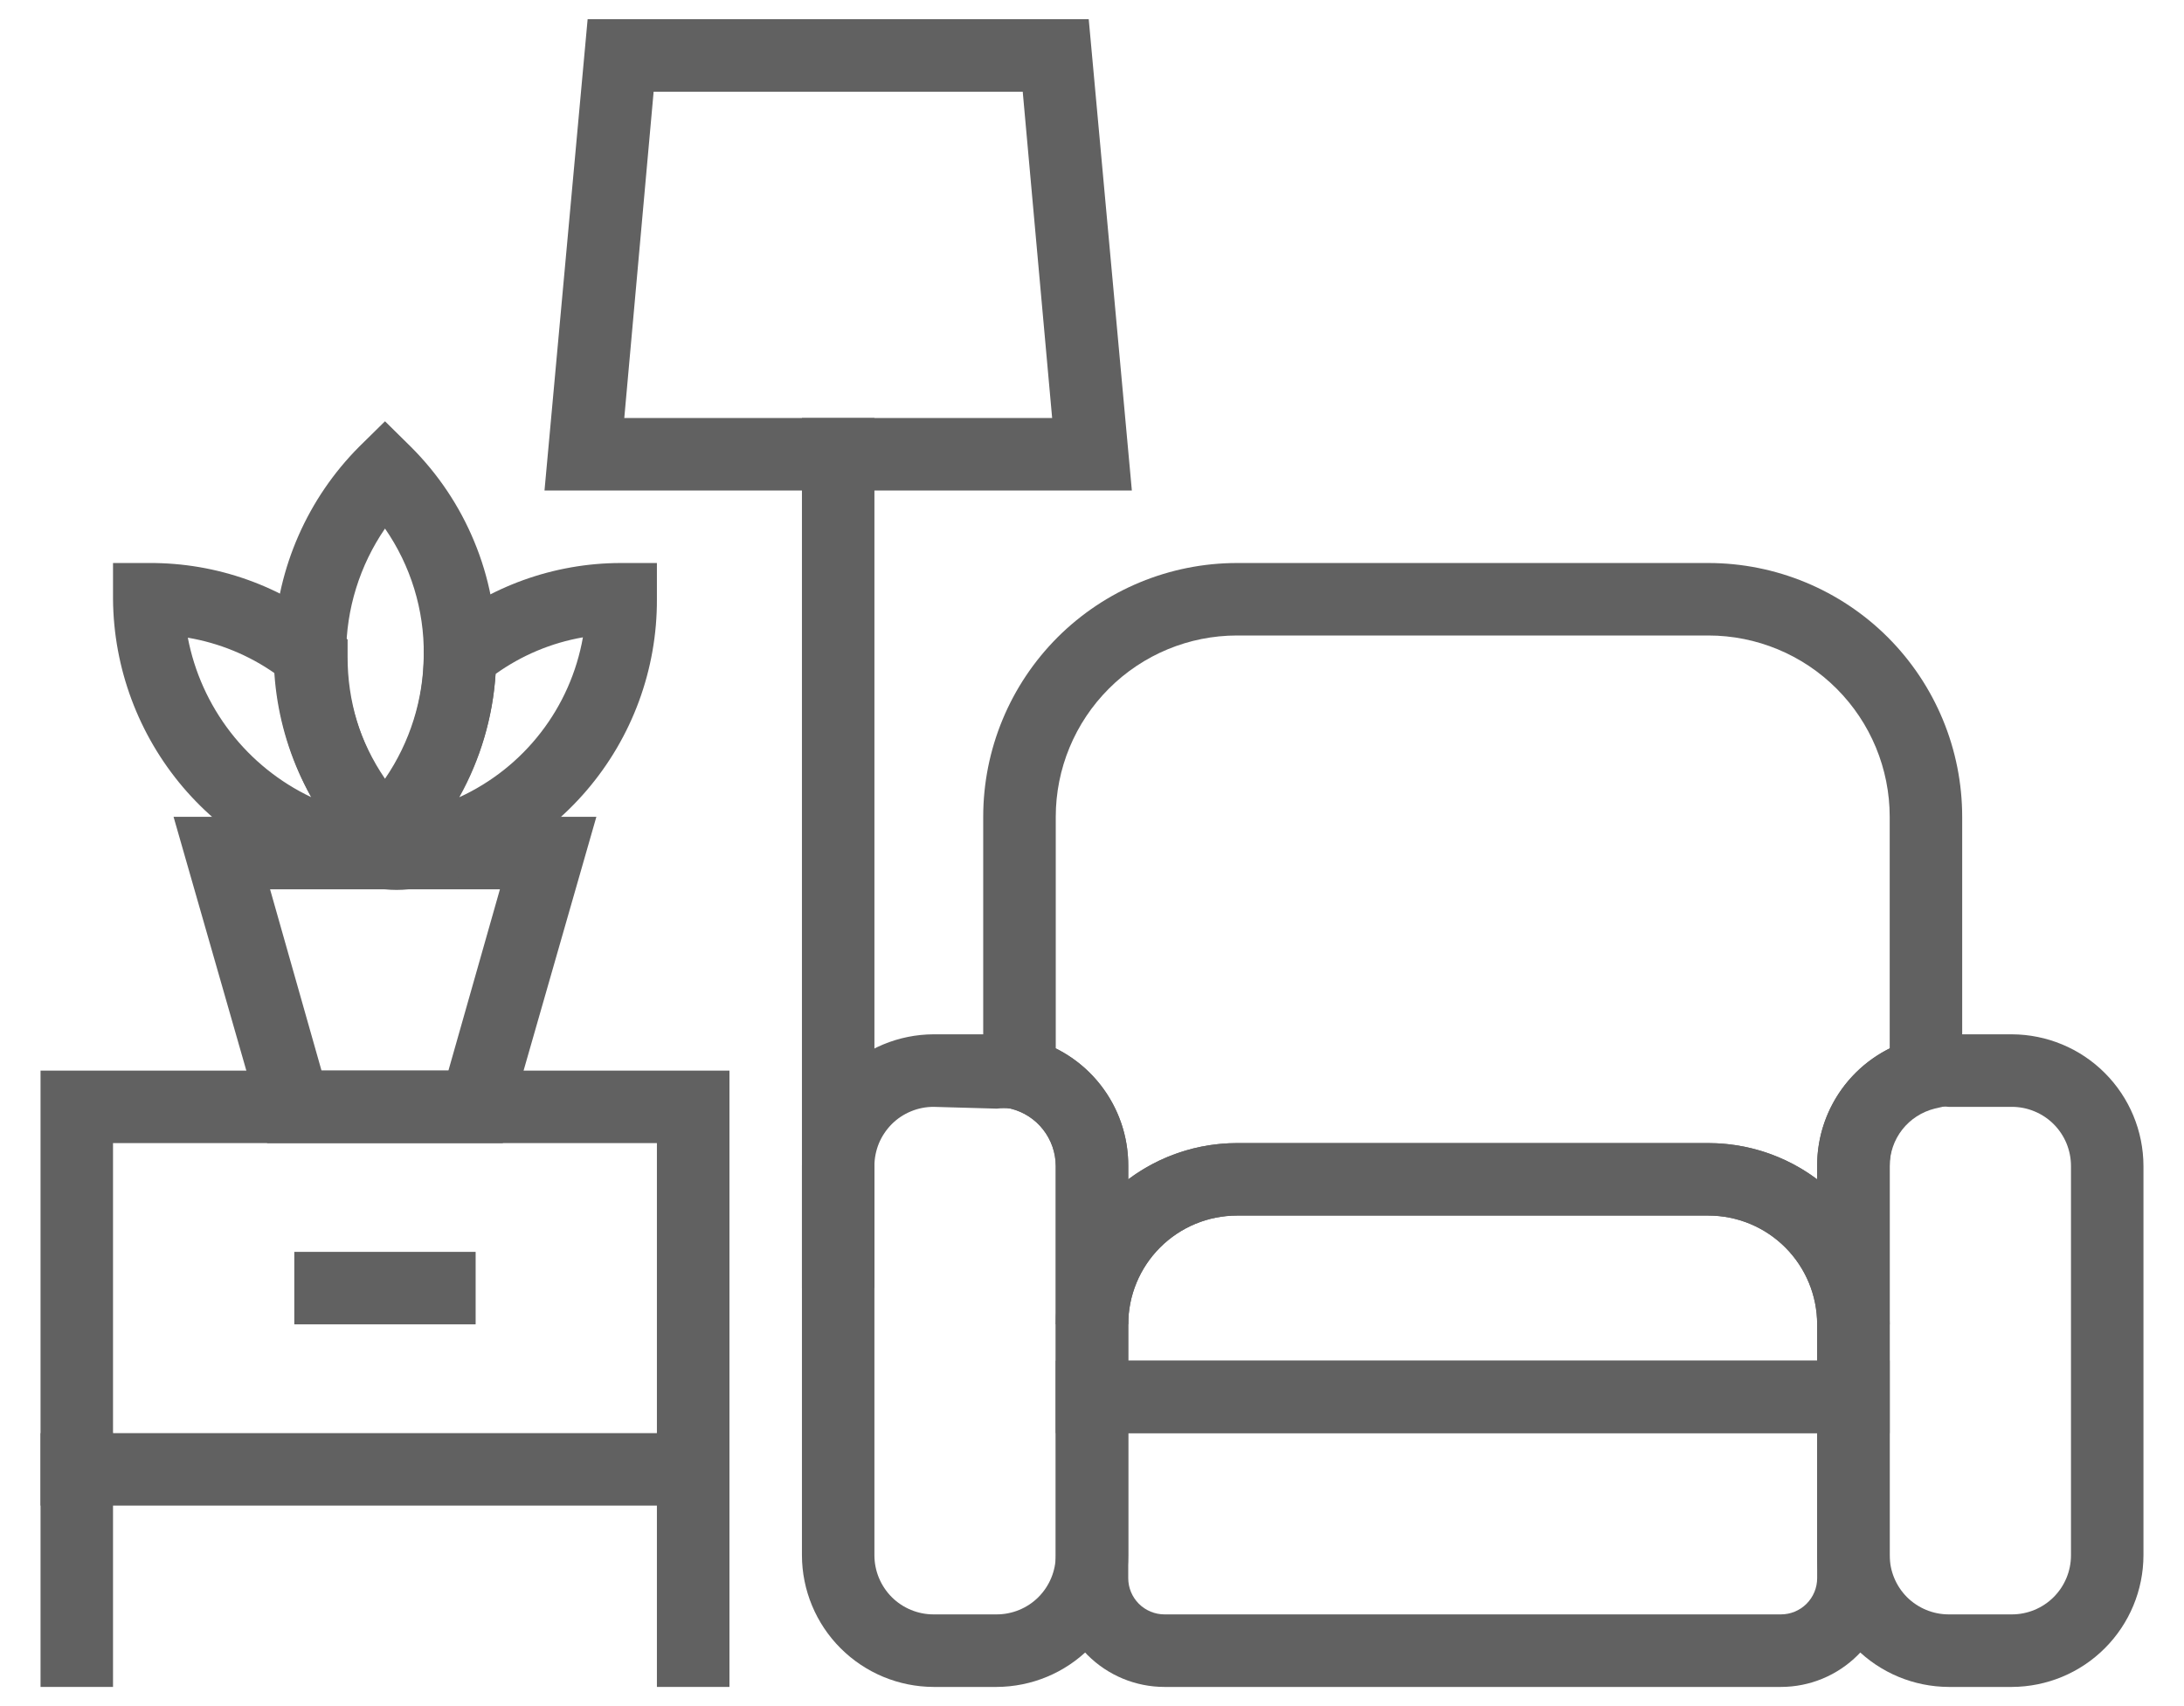 <svg width="32" height="25" viewBox="0 0 32 25" fill="none" xmlns="http://www.w3.org/2000/svg">
<path d="M14.603 24.719H13.678C13.167 24.717 12.678 24.514 12.316 24.152C11.955 23.791 11.751 23.301 11.75 22.79V17.085C11.751 16.574 11.955 16.084 12.316 15.723C12.678 15.361 13.167 15.158 13.678 15.156H14.603C14.759 15.157 14.914 15.177 15.065 15.215C15.484 15.316 15.857 15.556 16.123 15.895C16.389 16.235 16.533 16.654 16.531 17.085V22.79C16.53 23.301 16.326 23.791 15.965 24.152C15.604 24.514 15.114 24.717 14.603 24.719ZM13.678 16.219C13.565 16.219 13.452 16.241 13.347 16.285C13.242 16.328 13.146 16.392 13.066 16.472C12.986 16.553 12.922 16.648 12.878 16.753C12.835 16.858 12.812 16.971 12.812 17.085V22.79C12.812 23.02 12.904 23.24 13.066 23.403C13.229 23.565 13.449 23.656 13.678 23.656H14.603C14.832 23.656 15.053 23.565 15.215 23.403C15.377 23.24 15.469 23.02 15.469 22.79V17.085C15.468 16.891 15.403 16.704 15.284 16.552C15.165 16.399 14.998 16.292 14.81 16.245C14.741 16.238 14.672 16.238 14.603 16.245L13.678 16.219Z" fill="#616161"/>
<path d="M29.478 24.719H28.553C28.042 24.717 27.553 24.514 27.191 24.152C26.83 23.791 26.626 23.301 26.625 22.79V17.085C26.624 16.654 26.768 16.235 27.034 15.895C27.3 15.556 27.672 15.316 28.091 15.215C28.242 15.177 28.398 15.157 28.553 15.156H29.478C29.989 15.158 30.479 15.361 30.84 15.723C31.201 16.084 31.405 16.574 31.406 17.085V22.79C31.405 23.301 31.201 23.791 30.84 24.152C30.479 24.514 29.989 24.717 29.478 24.719ZM28.553 16.219C28.485 16.211 28.415 16.211 28.346 16.219C28.154 16.266 27.984 16.378 27.864 16.535C27.744 16.693 27.682 16.887 27.688 17.085V22.79C27.688 23.02 27.779 23.24 27.941 23.403C28.104 23.565 28.324 23.656 28.553 23.656H29.478C29.707 23.656 29.928 23.565 30.09 23.403C30.253 23.24 30.344 23.02 30.344 22.79V17.085C30.344 16.971 30.321 16.858 30.278 16.753C30.234 16.648 30.171 16.553 30.09 16.472C30.01 16.392 29.914 16.328 29.809 16.285C29.704 16.241 29.591 16.219 29.478 16.219H28.553Z" fill="#616161"/>
<path d="M10.688 22.062H0.594V15.688H10.688V22.062ZM1.656 21H9.625V16.75H1.656V21Z" fill="#616161"/>
<path d="M9.625 21H10.688V24.719H9.625V21Z" fill="#616161"/>
<path d="M0.594 21H1.656V24.719H0.594V21Z" fill="#616161"/>
<path d="M26.094 24.719H17.062C16.64 24.719 16.234 24.551 15.935 24.252C15.637 23.953 15.469 23.548 15.469 23.125V19.938H27.688V23.125C27.688 23.548 27.52 23.953 27.221 24.252C26.922 24.551 26.516 24.719 26.094 24.719ZM16.531 21V23.125C16.531 23.266 16.587 23.401 16.687 23.501C16.787 23.6 16.922 23.656 17.062 23.656H26.094C26.235 23.656 26.37 23.6 26.469 23.501C26.569 23.401 26.625 23.266 26.625 23.125V21H16.531Z" fill="#616161"/>
<path d="M27.688 21H15.469V19.406C15.469 18.702 15.749 18.026 16.247 17.528C16.745 17.03 17.421 16.75 18.125 16.75H25.031C25.736 16.75 26.411 17.03 26.91 17.528C27.408 18.026 27.688 18.702 27.688 19.406V21ZM16.531 19.938H26.625V19.406C26.625 18.984 26.457 18.578 26.158 18.279C25.859 17.98 25.454 17.812 25.031 17.812H18.125C17.702 17.812 17.297 17.98 16.998 18.279C16.699 18.578 16.531 18.984 16.531 19.406V19.938Z" fill="#616161"/>
<path d="M27.688 19.406H26.625C26.625 18.984 26.457 18.578 26.158 18.279C25.859 17.98 25.454 17.812 25.031 17.812H18.125C17.702 17.812 17.297 17.98 16.998 18.279C16.699 18.578 16.531 18.984 16.531 19.406H15.469V17.085C15.468 16.891 15.403 16.704 15.284 16.552C15.165 16.399 14.998 16.292 14.81 16.245L14.406 16.15V11.969C14.406 10.982 14.798 10.037 15.495 9.339C16.193 8.642 17.139 8.25 18.125 8.25H25.031C26.017 8.25 26.963 8.642 27.661 9.339C28.358 10.037 28.75 10.982 28.75 11.969V16.15L28.346 16.245C28.159 16.292 27.992 16.399 27.872 16.552C27.753 16.704 27.688 16.891 27.688 17.085V19.406ZM18.125 16.75H25.031C25.606 16.75 26.165 16.936 26.625 17.281V17.085C26.623 16.727 26.722 16.376 26.91 16.072C27.098 15.768 27.367 15.522 27.688 15.363V11.969C27.688 11.264 27.408 10.589 26.91 10.091C26.411 9.592 25.736 9.312 25.031 9.312H18.125C17.421 9.312 16.745 9.592 16.247 10.091C15.749 10.589 15.469 11.264 15.469 11.969V15.363C15.789 15.522 16.058 15.768 16.246 16.072C16.434 16.376 16.533 16.727 16.531 17.085V17.281C16.991 16.936 17.55 16.75 18.125 16.75Z" fill="#616161"/>
<path d="M4.312 18.344H6.969V19.406H4.312V18.344Z" fill="#616161"/>
<path d="M7.367 16.75H3.914L2.543 11.969H8.738L7.367 16.75ZM4.711 15.688H6.57L7.325 13.031H3.957L4.711 15.688Z" fill="#616161"/>
<path d="M5.641 13.031C5.505 13.03 5.37 13.016 5.237 12.989C4.241 12.819 3.337 12.305 2.682 11.536C2.028 10.766 1.664 9.791 1.656 8.781V8.25H2.188C3.176 8.245 4.135 8.587 4.897 9.217L5.093 9.371V9.621C5.09 10.267 5.281 10.9 5.641 11.438C6.007 10.904 6.205 10.273 6.209 9.626V9.376L6.406 9.222C7.161 8.595 8.112 8.251 9.094 8.25H9.625V8.781C9.629 9.809 9.263 10.804 8.594 11.584C7.925 12.365 6.997 12.878 5.981 13.031C5.868 13.043 5.754 13.043 5.641 13.031ZM7.261 9.87C7.222 10.506 7.04 11.126 6.73 11.682C7.199 11.467 7.609 11.142 7.924 10.734C8.24 10.326 8.451 9.847 8.541 9.339C8.08 9.419 7.642 9.603 7.261 9.876V9.87ZM2.751 9.339C2.847 9.845 3.061 10.32 3.376 10.728C3.691 11.135 4.097 11.462 4.562 11.682C4.253 11.125 4.072 10.506 4.031 9.87C3.649 9.601 3.211 9.422 2.751 9.344V9.339Z" fill="#616161"/>
<path d="M5.641 12.983L5.263 12.612C5.173 12.516 5.083 12.42 4.998 12.319C4.316 11.496 3.966 10.448 4.015 9.381C4.064 8.313 4.509 7.302 5.263 6.545L5.641 6.173L6.018 6.545C6.417 6.942 6.734 7.415 6.949 7.936C7.165 8.456 7.274 9.015 7.271 9.578V9.605C7.268 10.59 6.923 11.544 6.294 12.303C6.198 12.42 6.108 12.516 6.018 12.612L5.641 12.983ZM5.641 7.745C5.271 8.285 5.072 8.924 5.072 9.578C5.072 10.232 5.271 10.871 5.641 11.411C6.007 10.877 6.205 10.246 6.209 9.599C6.217 8.937 6.018 8.289 5.641 7.745Z" fill="#616161"/>
<path d="M11.75 6.125H12.812V18.875H11.75V6.125Z" fill="#616161"/>
<path d="M16.584 7.188H7.978L8.61 0.281H15.952L16.584 7.188ZM9.147 6.125H15.416L14.985 1.344H9.577L9.147 6.125Z" fill="#616161"/>
</svg>
